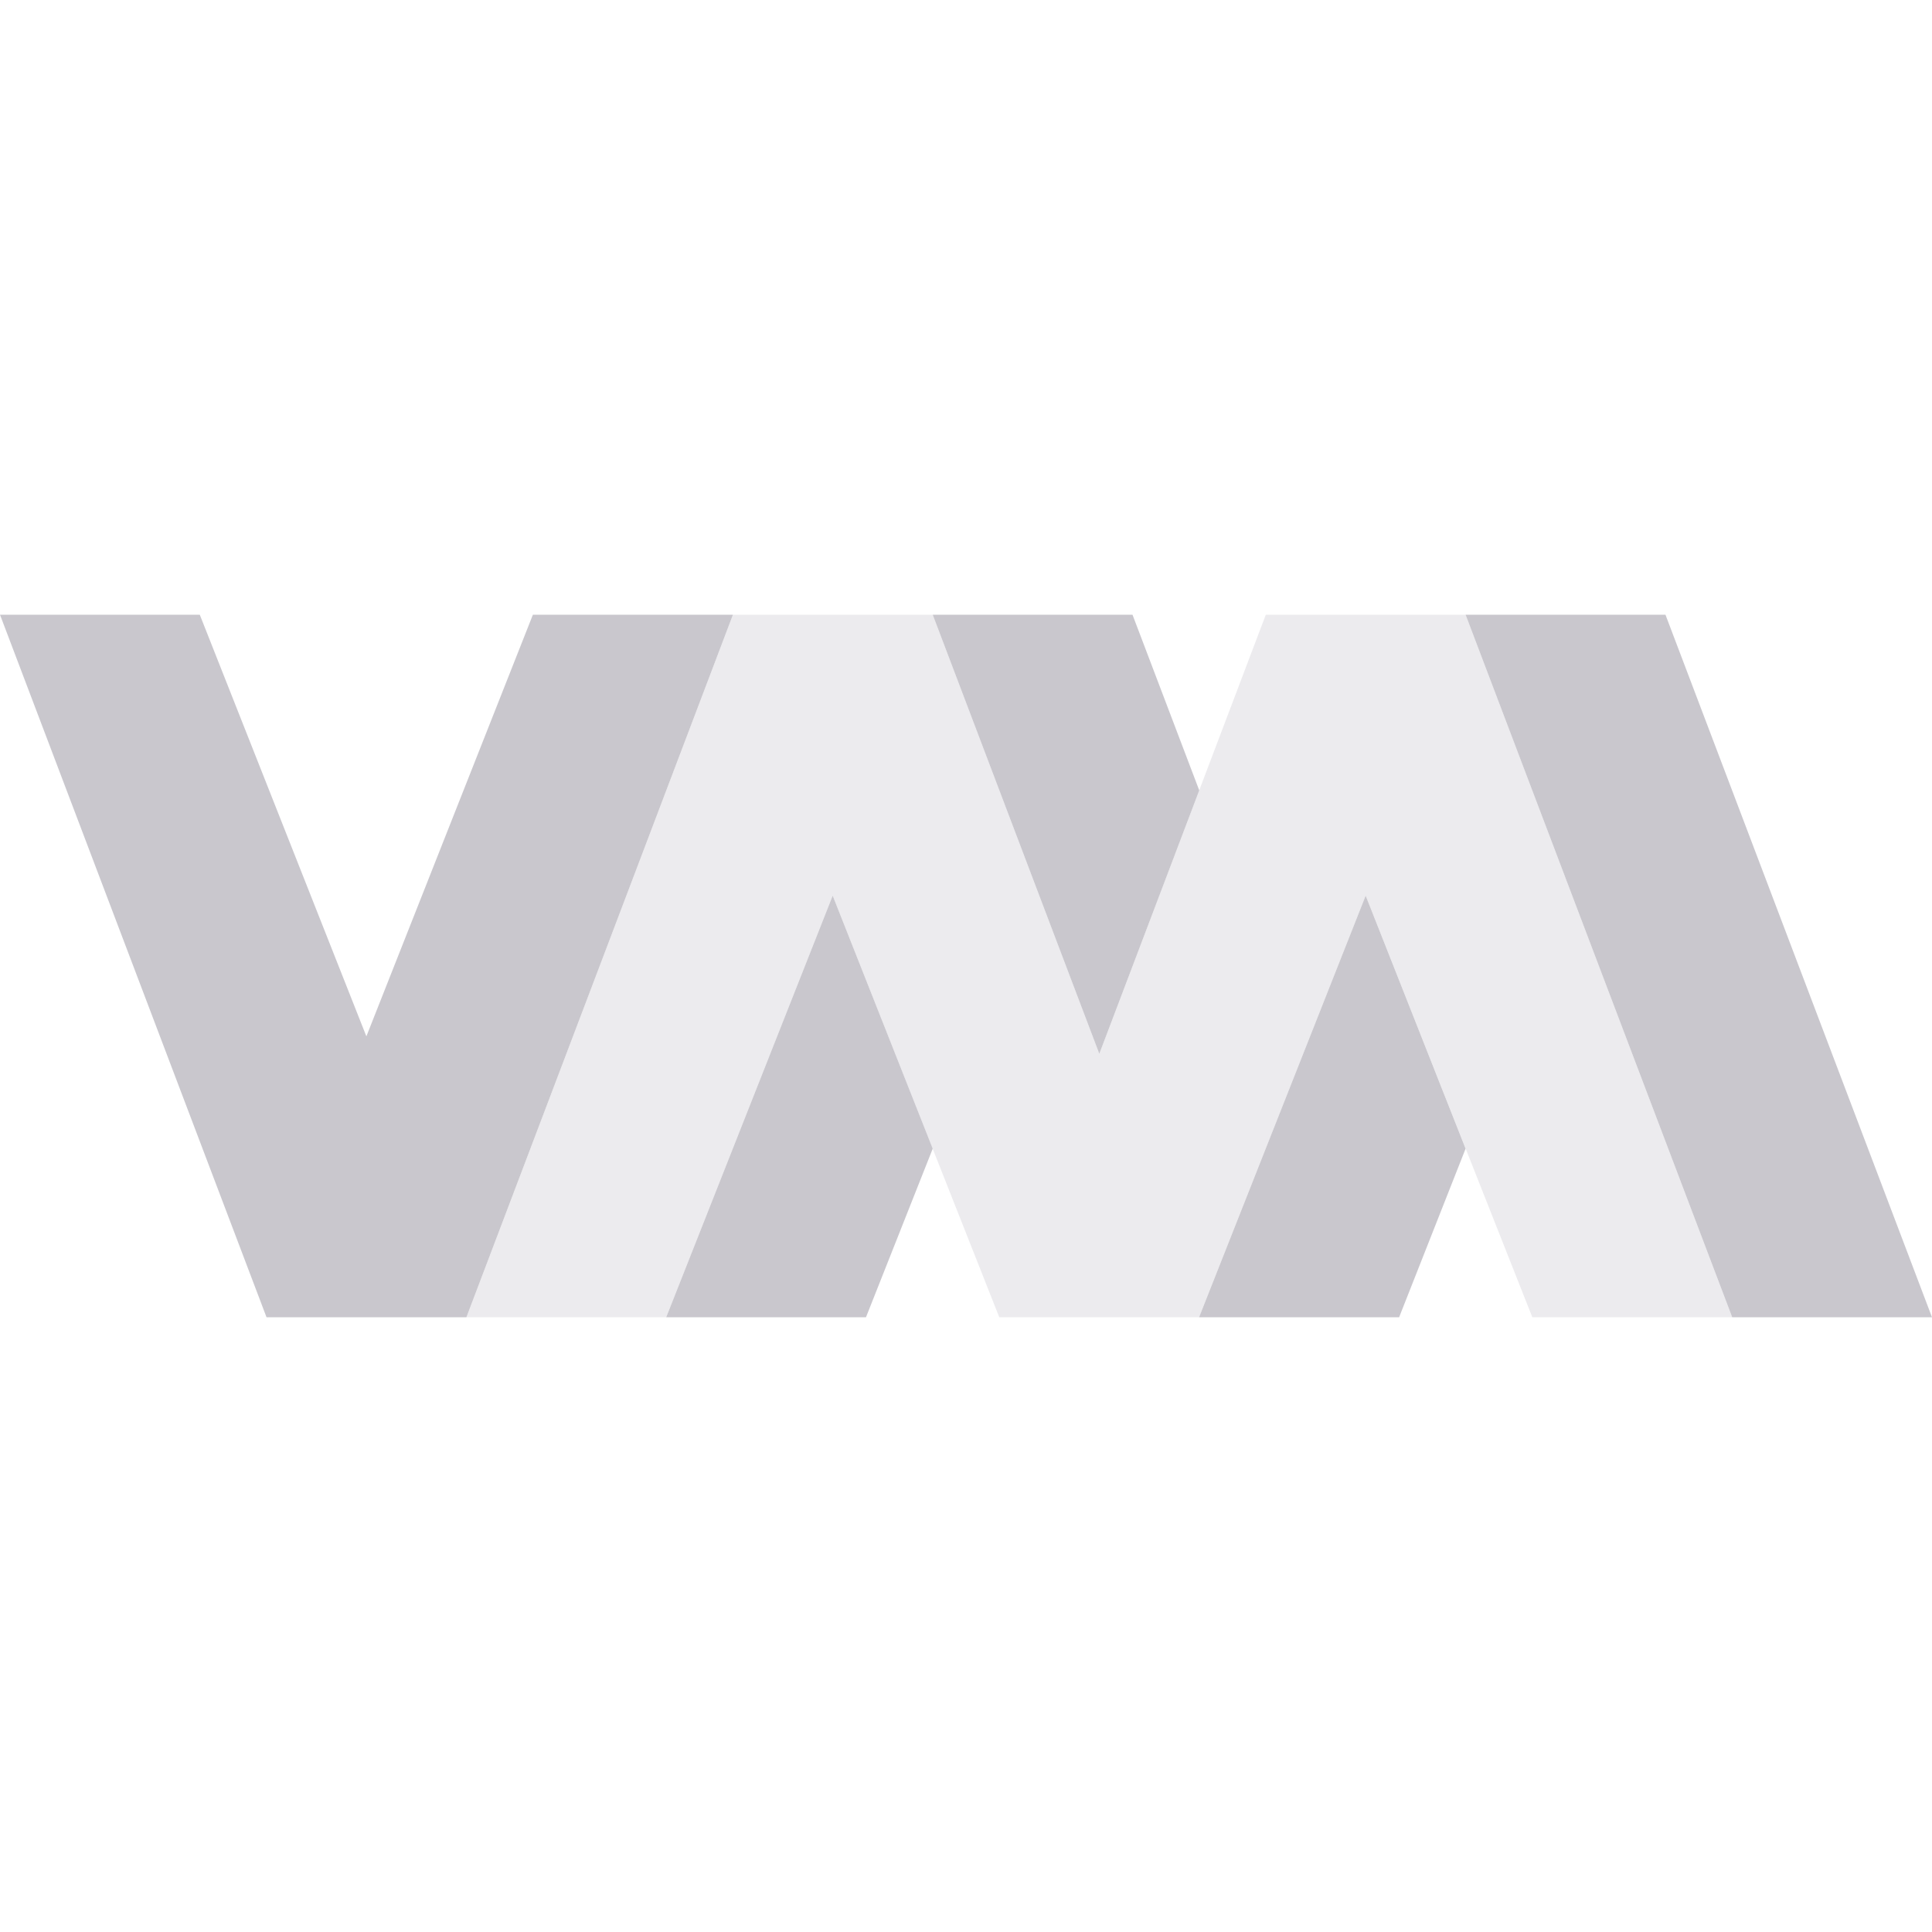 <svg xmlns="http://www.w3.org/2000/svg" width="22" height="22" version="1.1">
 <defs>
  <style id="current-color-scheme" type="text/css">
   .ColorScheme-Text { color:#c9c7cd; } .ColorScheme-Highlight { color:#4285f4; } .ColorScheme-NeutralText { color:#ff9800; } .ColorScheme-PositiveText { color:#4caf50; } .ColorScheme-NegativeText { color:#f44336; }
  </style>
 </defs>
 <path style="fill:currentColor" class="ColorScheme-Text" d="M 0 7 L 3.035 15 L 5.311 15 L 8.346 7 L 6.068 7 L 4.172 11.801 L 2.275 7 L 0 7 z M 10.621 7 L 12.518 12 L 13.656 9 L 12.896 7 L 10.621 7 z M 16.689 7 L 19.725 15 L 22 15 L 18.965 7 L 16.689 7 z M 9.482 10.199 L 7.586 15 L 9.861 15 L 10.621 13.08 L 9.482 10.199 z M 15.551 10.199 L 13.654 15 L 13.656 15 L 15.932 15 L 16.689 13.08 L 15.551 10.199 z"/>
 <path style="fill:currentColor;opacity:.35" class="ColorScheme-Text" d="M 8.346 7 L 5.311 15 L 7.586 15 L 9.482 10.199 L 11.379 15 L 13.654 15 L 15.551 10.199 L 17.449 15 L 19.725 15 L 16.689 7 L 14.414 7 L 12.518 12 L 10.621 7 L 8.346 7 z"/>
</svg>

